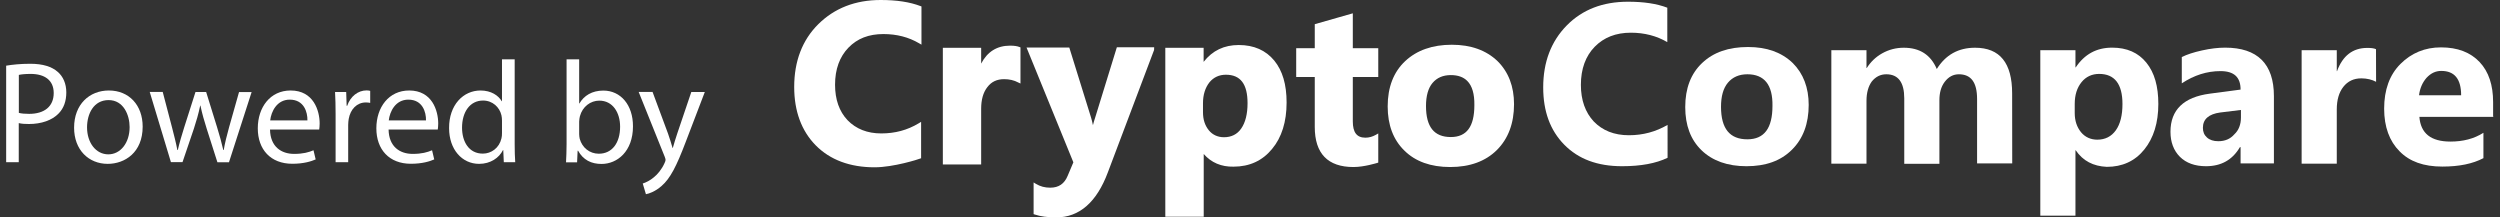 <?xml version="1.0" encoding="utf-8"?>
<!-- Generator: Adobe Illustrator 23.0.1, SVG Export Plug-In . SVG Version: 6.00 Build 0)  -->
<svg version="1.1" id="Layer_1" xmlns="http://www.w3.org/2000/svg" xmlns:xlink="http://www.w3.org/1999/xlink" x="0px" y="0px"
	 viewBox="0 0 276 24" style="enable-background:new 0 0 276 24;" xml:space="preserve">
<rect x="0" y="0" width="276" height="24" fill="#333333" stroke="none"/>
<style type="text/css">
	.st0{fill:#FFFFFF;}
</style>
<g id="M-W_1_">
	<g id="Compare_6_">
		<path id="XMLID_65_" class="st0" d="M184.1,17.42c-1.28,0.62-2.95,0.93-5.03,0.93c-2.71,0-4.82-0.79-6.38-2.38
			s-2.32-3.69-2.32-6.32c0-2.8,0.87-5.08,2.6-6.84s3.99-2.62,6.76-2.62c1.73,0,3.16,0.21,4.34,0.66v3.8
			c-1.18-0.69-2.53-1.04-4.02-1.04c-1.66,0-2.98,0.52-3.99,1.55s-1.53,2.45-1.53,4.21c0,1.69,0.49,3.04,1.42,4.04
			c0.97,1,2.25,1.52,3.88,1.52c1.56,0,2.95-0.38,4.27-1.14V17.42z"/>
		<path id="XMLID_64_" class="st0" d="M192.81,18.35c-2.08,0-3.75-0.59-4.96-1.76c-1.21-1.17-1.8-2.76-1.8-4.77
			c0-2.07,0.62-3.69,1.87-4.87s2.91-1.76,5.06-1.76c2.08,0,3.71,0.59,4.93,1.76c1.18,1.17,1.77,2.73,1.77,4.63
			c0,2.07-0.62,3.73-1.84,4.94C196.59,17.77,194.92,18.35,192.81,18.35z M192.91,8.2c-0.9,0-1.63,0.31-2.15,0.93
			c-0.52,0.62-0.76,1.52-0.76,2.66c0,2.42,0.97,3.59,2.91,3.59c1.87,0,2.77-1.24,2.77-3.69C195.72,9.38,194.79,8.2,192.91,8.2z"/>
		<path id="XMLID_63_" class="st0" d="M222.15,18.04h-3.88v-7.11c0-1.83-0.66-2.73-2.01-2.73c-0.62,0-1.14,0.28-1.56,0.83
			c-0.42,0.55-0.59,1.24-0.59,2.04v7.01h-3.88v-7.22c0-1.76-0.66-2.66-1.98-2.66c-0.66,0-1.18,0.28-1.6,0.79
			c-0.38,0.52-0.59,1.24-0.59,2.14v6.94h-3.88V5.54h3.88v1.97h0.03c0.42-0.66,0.97-1.21,1.7-1.62s1.53-0.62,2.39-0.62
			c1.77,0,2.98,0.79,3.64,2.35c0.97-1.55,2.36-2.35,4.23-2.35c2.74,0,4.09,1.69,4.09,5.04L222.15,18.04L222.15,18.04z"/>
		<path id="XMLID_62_" class="st0" d="M229.16,16.59h-0.03v7.22h-3.88V5.54h3.88v1.9h0.03c0.97-1.45,2.29-2.18,4.02-2.18
			c1.63,0,2.88,0.55,3.78,1.66c0.9,1.11,1.32,2.62,1.32,4.56c0,2.07-0.52,3.76-1.56,5.04c-1.04,1.28-2.43,1.9-4.13,1.9
			C231.1,18.35,229.96,17.77,229.16,16.59z M229.05,11.48v1c0,0.86,0.24,1.55,0.69,2.11c0.45,0.55,1.08,0.83,1.8,0.83
			c0.87,0,1.56-0.35,2.05-1.04c0.49-0.69,0.73-1.66,0.73-2.9c0-2.21-0.87-3.32-2.57-3.32c-0.8,0-1.46,0.31-1.94,0.9
			C229.3,9.69,229.05,10.48,229.05,11.48z"/>
		<path id="XMLID_61_" class="st0" d="M251.04,18.04h-3.68v-1.8h-0.07c-0.83,1.42-2.08,2.11-3.75,2.11c-1.21,0-2.19-0.35-2.88-1.04
			c-0.69-0.69-1.04-1.62-1.04-2.76c0-2.42,1.46-3.83,4.34-4.21l3.4-0.45c0-1.38-0.73-2.04-2.22-2.04c-1.49,0-2.91,0.45-4.27,1.35
			V6.3c0.55-0.28,1.28-0.52,2.22-0.73c0.94-0.21,1.8-0.31,2.57-0.31c3.57,0,5.38,1.8,5.38,5.35L251.04,18.04L251.04,18.04z
			 M247.4,12.97v-0.83l-2.29,0.28c-1.25,0.17-1.91,0.73-1.91,1.69c0,0.45,0.14,0.79,0.45,1.07c0.31,0.28,0.73,0.41,1.25,0.41
			c0.73,0,1.32-0.24,1.77-0.76C247.16,14.38,247.4,13.73,247.4,12.97z"/>
		<path id="XMLID_60_" class="st0" d="M262.32,9.03c-0.45-0.24-1.01-0.38-1.63-0.38c-0.83,0-1.49,0.31-1.98,0.93
			c-0.49,0.62-0.73,1.45-0.73,2.52v5.97h-3.88V5.54h3.88v2.31h0.03c0.62-1.69,1.73-2.56,3.33-2.56c0.42,0,0.73,0.03,0.97,0.14
			L262.32,9.03L262.32,9.03z"/>
		<path id="XMLID_59_" class="st0" d="M275.32,12.9h-8.22c0.14,1.83,1.28,2.73,3.43,2.73c1.39,0,2.6-0.31,3.64-0.97v2.8
			c-1.18,0.62-2.67,0.93-4.54,0.93c-2.05,0-3.61-0.55-4.72-1.69c-1.11-1.11-1.7-2.69-1.7-4.7c0-2.07,0.59-3.73,1.8-4.94
			s2.71-1.83,4.47-1.83c1.84,0,3.26,0.55,4.27,1.62s1.49,2.56,1.49,4.42v1.62H275.32z M271.71,10.52c0-1.8-0.73-2.69-2.19-2.69
			c-0.62,0-1.14,0.24-1.63,0.76c-0.45,0.52-0.73,1.14-0.83,1.93H271.71z"/>
	</g>
	<g id="Crypto_6_">
		<g>
			<path id="XMLID_58_" class="st0" d="M96.56,18.3c-2.71,0-4.82-0.79-6.38-2.38c-1.56-1.59-2.32-3.69-2.32-6.32
				c0-2.8,0.87-5.08,2.6-6.8s3.99-2.62,6.76-2.62c1.73,0,3.16,0.21,4.34,0.66v3.8c-1.18-0.69-2.53-1.04-4.02-1.04
				c-1.66,0-2.98,0.52-3.99,1.55s-1.53,2.45-1.53,4.21c0,1.69,0.49,3.04,1.42,4.04c0.97,1,2.25,1.52,3.85,1.52
				c1.56,0,2.95-0.38,4.23-1.14v3.59C101.52,17.37,98.64,18.3,96.56,18.3z"/>
			<path class="st0" d="M96.56,18.47c-2.73,0-4.92-0.82-6.51-2.43c-1.57-1.6-2.37-3.77-2.37-6.44c0-2.84,0.89-5.17,2.65-6.92
				C92.12,0.9,94.43,0,97.22,0c1.78,0,3.22,0.22,4.4,0.67l0.11,0.04v4.22l-0.26-0.15C100.32,4.1,99,3.76,97.53,3.76
				c-1.62,0-2.88,0.49-3.86,1.5c-0.98,1.01-1.48,2.39-1.48,4.09c0,1.63,0.46,2.95,1.38,3.92c0.94,0.97,2.19,1.46,3.72,1.46
				c1.52,0,2.88-0.36,4.14-1.12l0.26-0.16v4.02l-0.12,0.04C101.46,17.57,98.65,18.47,96.56,18.47z M97.22,0.35
				c-2.69,0-4.93,0.87-6.64,2.57c-1.69,1.69-2.55,3.93-2.55,6.68c0,2.58,0.76,4.66,2.27,6.2c1.54,1.57,3.59,2.33,6.26,2.33
				c1.79,0,4.22-0.71,4.79-0.89v-3.17c-1.25,0.68-2.58,1.01-4.06,1.01c-1.63,0-2.96-0.53-3.97-1.57c-0.98-1.04-1.47-2.44-1.47-4.16
				c0-1.8,0.53-3.26,1.57-4.33c1.04-1.07,2.42-1.61,4.11-1.61c1.42,0,2.71,0.31,3.85,0.91V0.95C100.26,0.54,98.9,0.35,97.22,0.35z"
				/>
		</g>
		<g>
			<path id="XMLID_57_" class="st0" d="M112.48,8.94c-0.45-0.24-1.01-0.38-1.63-0.38c-0.83,0-1.49,0.31-1.98,0.93
				c-0.49,0.62-0.73,1.45-0.73,2.52v5.97h-3.88V5.46h3.88v2.31h0.03c0.62-1.69,1.73-2.56,3.33-2.56c0.42,0,0.73,0.03,0.97,0.14V8.94
				L112.48,8.94z"/>
			<path class="st0" d="M108.32,18.16h-4.23V5.28h4.23v1.74c0.69-1.32,1.76-1.98,3.19-1.98c0.48,0,0.79,0.05,1.04,0.15l0.11,0.04
				v3.99L112.4,9.1c-0.44-0.24-0.97-0.36-1.55-0.36c-0.78,0-1.39,0.28-1.84,0.87c-0.47,0.6-0.69,1.39-0.69,2.41V18.16z
				 M104.43,17.82h3.54v-5.8c0-1.11,0.25-1.97,0.77-2.63c0.52-0.66,1.23-1,2.11-1c0.53,0,1.02,0.1,1.46,0.28v-3.2
				c-0.19-0.06-0.44-0.09-0.8-0.09c-1.52,0-2.56,0.8-3.17,2.44l-0.04,0.11h-0.33V5.63h-3.54V17.82z"/>
		</g>
		<g>
			<path id="XMLID_56_" class="st0" d="M127.26,5.46l-5.1,13.5c-1.21,3.25-3.09,4.87-5.55,4.87c-0.94,0-1.7-0.1-2.32-0.31v-3.07
				c0.52,0.31,1.08,0.45,1.66,0.45c1.01,0,1.7-0.48,2.08-1.42l0.66-1.55l-5.1-12.5h4.34l2.36,7.6c0.14,0.48,0.28,1.04,0.35,1.66
				h0.03c0.07-0.48,0.21-1.04,0.42-1.66l2.36-7.63h3.82V5.46z"/>
			<path class="st0" d="M116.61,24c-0.95,0-1.73-0.1-2.38-0.32l-0.12-0.04v-3.5l0.26,0.16c0.48,0.29,0.99,0.42,1.58,0.42
				c0.93,0,1.56-0.43,1.92-1.31l0.63-1.49l-5.17-12.67h4.72l2.4,7.72c0.07,0.24,0.15,0.53,0.21,0.85c0.07-0.27,0.15-0.55,0.25-0.85
				l2.39-7.75h4.12l-0.01,0.3l-5.1,13.5C121.08,22.32,119.16,24,116.61,24z M114.46,23.39c0.59,0.18,1.29,0.26,2.15,0.26
				c2.39,0,4.21-1.6,5.39-4.76l5.04-13.34h-3.46l-2.32,7.51c-0.2,0.61-0.34,1.16-0.41,1.63l-0.02,0.15h-0.34l-0.02-0.15
				c-0.07-0.64-0.22-1.21-0.34-1.63l-2.32-7.47h-3.95l5.03,12.33l-0.69,1.62c-0.41,1.01-1.17,1.52-2.24,1.52
				c-0.54,0-1.03-0.11-1.49-0.33V23.39z"/>
		</g>
		<g>
			<path id="XMLID_55_" class="st0" d="M132.74,16.54h-0.03v7.22h-3.88V5.46h3.88v1.86h0.03c0.97-1.45,2.29-2.18,4.02-2.18
				c1.63,0,2.88,0.55,3.78,1.66s1.32,2.62,1.32,4.52c0,2.07-0.52,3.76-1.56,5.01c-1.04,1.28-2.43,1.9-4.13,1.9
				C134.71,18.27,133.53,17.68,132.74,16.54z M132.63,11.4v1c0,0.86,0.24,1.55,0.69,2.11c0.45,0.55,1.08,0.83,1.8,0.83
				c0.87,0,1.56-0.35,2.05-1.04c0.49-0.69,0.73-1.66,0.73-2.9c0-2.21-0.87-3.32-2.57-3.32c-0.8,0-1.46,0.31-1.94,0.9
				C132.91,9.6,132.63,10.39,132.63,11.4z"/>
			<path class="st0" d="M132.88,23.93h-4.23V5.28h4.23v1.55c0.98-1.25,2.26-1.86,3.88-1.86c1.67,0,2.98,0.58,3.92,1.72
				c0.91,1.12,1.36,2.63,1.36,4.63c0,2.13-0.54,3.85-1.6,5.12c-1.06,1.3-2.49,1.96-4.26,1.96c-1.34,0.03-2.47-0.45-3.29-1.4V23.93z
				 M128.99,23.59h3.54v-7.22h0.3l0.05,0.07c0.76,1.09,1.9,1.64,3.29,1.62c1.66,0,3-0.62,4-1.84c1.01-1.21,1.52-2.85,1.52-4.9
				c0-1.92-0.42-3.36-1.28-4.41c-0.88-1.07-2.07-1.59-3.65-1.59c-1.66,0-2.93,0.69-3.88,2.1l-0.05,0.08h-0.3V5.63h-3.54V23.59z
				 M135.13,15.5c-0.79,0-1.46-0.31-1.94-0.89c-0.49-0.6-0.73-1.34-0.73-2.22v-1c0-1,0.27-1.84,0.8-2.52
				c0.52-0.63,1.24-0.96,2.08-0.96c1.82,0,2.74,1.17,2.74,3.49c0,1.27-0.26,2.28-0.76,3C136.8,15.13,136.06,15.5,135.13,15.5z
				 M135.34,8.25c-0.74,0-1.35,0.28-1.81,0.83c-0.48,0.61-0.72,1.39-0.72,2.31v1c0,0.8,0.21,1.46,0.65,2
				c0.41,0.5,0.99,0.76,1.67,0.76c0.81,0,1.46-0.32,1.9-0.96c0.46-0.66,0.7-1.6,0.7-2.8C137.73,9.28,136.95,8.25,135.34,8.25z"/>
		</g>
		<g>
			<path id="XMLID_54_" class="st0" d="M149.42,18.27c-2.74,0-4.09-1.42-4.09-4.25v-5.7h-2.05V5.49h2.05V2.8l3.85-1.11v3.8h2.81
				v2.83h-2.81v5.08c0,1.31,0.52,1.97,1.56,1.97c0.42,0,0.83-0.1,1.25-0.35v2.8C151.99,17.82,150.6,18.27,149.42,18.27z"/>
			<path class="st0" d="M149.42,18.44c-2.83,0-4.27-1.49-4.27-4.42V8.5h-2.05V5.32h2.05V2.67l4.2-1.2v3.85h2.81V8.5h-2.81v4.9
				c0,1.22,0.44,1.8,1.39,1.8c0.41,0,0.79-0.11,1.16-0.32l0.26-0.15v3.22l-0.12,0.04C151.98,18,150.61,18.44,149.42,18.44z
				 M143.45,8.15h2.05v5.87c0,2.74,1.28,4.07,3.92,4.07c0.94,0,2.04-0.3,2.39-0.4V15.3c-0.34,0.16-0.7,0.23-1.08,0.23
				c-0.79,0-1.73-0.37-1.73-2.14V8.15h2.81V5.66H149V1.92l-3.5,1.01v2.74h-2.05V8.15z"/>
		</g>
		<g>
			<path id="XMLID_53_" class="st0" d="M160.1,18.27c-2.08,0-3.75-0.59-4.93-1.76c-1.21-1.17-1.8-2.76-1.8-4.77
				c0-2.07,0.62-3.69,1.87-4.87c1.25-1.17,2.91-1.76,5.03-1.76c2.08,0,3.71,0.59,4.93,1.76c1.18,1.17,1.77,2.73,1.77,4.63
				c0,2.07-0.62,3.73-1.84,4.94C163.92,17.65,162.22,18.27,160.1,18.27z M160.17,8.12c-0.9,0-1.63,0.31-2.15,0.93
				c-0.52,0.62-0.76,1.52-0.76,2.66c0,2.42,0.97,3.59,2.91,3.59c1.87,0,2.77-1.24,2.77-3.69C162.98,9.29,162.04,8.12,160.17,8.12z"
				/>
			<path class="st0" d="M160.1,18.44c-2.14,0-3.84-0.61-5.05-1.81c-1.23-1.19-1.85-2.83-1.85-4.89c0-2.11,0.65-3.79,1.93-4.99
				c1.28-1.2,3.01-1.81,5.15-1.81c2.11,0,3.8,0.61,5.05,1.81c1.21,1.2,1.82,2.8,1.82,4.75c0,2.11-0.64,3.81-1.89,5.06
				C164,17.81,162.27,18.44,160.1,18.44z M160.28,5.28c-2.08,0-3.68,0.56-4.91,1.71c-1.21,1.13-1.82,2.73-1.82,4.74
				c0,1.98,0.57,3.5,1.75,4.64c1.14,1.14,2.76,1.71,4.8,1.71c2.07,0,3.72-0.6,4.91-1.78s1.79-2.8,1.79-4.82
				c0-1.85-0.58-3.37-1.72-4.51C163.89,5.84,162.32,5.28,160.28,5.28z M160.17,15.47c-2.05,0-3.09-1.27-3.09-3.76
				c0-1.2,0.27-2.13,0.8-2.77c0.55-0.66,1.32-0.99,2.28-0.99c0.88,0,1.58,0.25,2.07,0.75c0.6,0.61,0.9,1.59,0.88,2.91
				C163.12,14.17,162.13,15.47,160.17,15.47z M160.17,8.29c-0.86,0-1.53,0.29-2.02,0.87c-0.48,0.57-0.72,1.43-0.72,2.55
				c0,2.3,0.9,3.42,2.74,3.42c1.75,0,2.6-1.15,2.6-3.52c0.02-1.23-0.24-2.13-0.78-2.67C161.57,8.51,160.96,8.29,160.17,8.29z"/>
		</g>
	</g>
	<g id="PoweredBy_5_">
		<path class="st0" d="M0.68,7.25c0.67-0.11,1.55-0.21,2.67-0.21c1.38,0,2.38,0.32,3.03,0.9c0.59,0.51,0.94,1.3,0.94,2.26
			c0,0.98-0.29,1.75-0.83,2.31c-0.74,0.78-1.94,1.18-3.3,1.18c-0.42,0-0.8-0.02-1.12-0.1v4.32H0.68V7.25z M2.07,12.46
			c0.3,0.08,0.69,0.11,1.15,0.11c1.68,0,2.71-0.82,2.71-2.3c0-1.42-1.01-2.11-2.54-2.11c-0.61,0-1.07,0.05-1.31,0.11V12.46z"/>
		<path class="st0" d="M15.75,13.98c0,2.87-1.98,4.11-3.86,4.11c-2.1,0-3.71-1.54-3.71-3.99c0-2.59,1.7-4.11,3.84-4.11
			C14.25,9.99,15.75,11.61,15.75,13.98z M9.61,14.06c0,1.7,0.98,2.98,2.35,2.98c1.34,0,2.35-1.26,2.35-3.01
			c0-1.31-0.66-2.98-2.32-2.98C10.33,11.05,9.61,12.58,9.61,14.06z"/>
		<path class="st0" d="M17.97,10.17L19,14.1c0.22,0.86,0.43,1.66,0.58,2.46h0.05c0.18-0.78,0.43-1.62,0.69-2.45l1.26-3.95h1.18
			l1.2,3.87c0.29,0.93,0.51,1.74,0.69,2.53h0.05c0.13-0.78,0.34-1.6,0.59-2.51l1.1-3.89h1.39l-2.5,7.75h-1.28l-1.18-3.7
			c-0.27-0.86-0.5-1.63-0.69-2.55H22.1c-0.19,0.93-0.43,1.73-0.7,2.56l-1.25,3.68h-1.28l-2.34-7.75H17.97z"/>
		<path class="st0" d="M29.81,14.3c0.03,1.9,1.25,2.69,2.66,2.69c1.01,0,1.62-0.18,2.14-0.4l0.24,1.01
			c-0.5,0.22-1.34,0.48-2.58,0.48c-2.39,0-3.81-1.57-3.81-3.91s1.38-4.18,3.63-4.18c2.53,0,3.2,2.23,3.2,3.65
			c0,0.29-0.03,0.51-0.05,0.66H29.81z M33.94,13.29c0.02-0.9-0.37-2.29-1.95-2.29c-1.42,0-2.05,1.31-2.16,2.29H33.94z"/>
		<path class="st0" d="M37.05,12.58c0-0.91-0.02-1.7-0.06-2.42h1.23l0.05,1.52h0.06c0.35-1.04,1.2-1.7,2.14-1.7
			c0.16,0,0.27,0.02,0.4,0.05v1.33c-0.14-0.03-0.29-0.05-0.48-0.05c-0.99,0-1.7,0.75-1.89,1.81c-0.03,0.19-0.06,0.42-0.06,0.66v4.13
			h-1.39V12.58z"/>
		<path class="st0" d="M42.9,14.3c0.03,1.9,1.25,2.69,2.66,2.69c1.01,0,1.62-0.18,2.14-0.4l0.24,1.01c-0.5,0.22-1.34,0.48-2.58,0.48
			c-2.39,0-3.81-1.57-3.81-3.91s1.38-4.18,3.63-4.18c2.53,0,3.2,2.23,3.2,3.65c0,0.29-0.03,0.51-0.05,0.66H42.9z M47.03,13.29
			c0.02-0.9-0.37-2.29-1.95-2.29c-1.42,0-2.05,1.31-2.16,2.29H47.03z"/>
		<path class="st0" d="M56.82,6.55v9.36c0,0.69,0.02,1.47,0.06,2h-1.26l-0.06-1.34h-0.03c-0.43,0.86-1.38,1.52-2.64,1.52
			c-1.87,0-3.31-1.58-3.31-3.94c-0.02-2.58,1.58-4.16,3.47-4.16c1.18,0,1.98,0.56,2.34,1.18h0.03V6.55H56.82z M55.42,13.32
			c0-0.18-0.02-0.42-0.06-0.59c-0.21-0.9-0.98-1.63-2.03-1.63c-1.46,0-2.32,1.28-2.32,2.99c0,1.57,0.77,2.87,2.29,2.87
			c0.94,0,1.81-0.62,2.06-1.68c0.05-0.19,0.06-0.38,0.06-0.61V13.32z"/>
		<path class="st0" d="M62.49,17.91c0.03-0.53,0.06-1.31,0.06-2V6.55h1.39v4.87h0.03c0.5-0.86,1.39-1.42,2.64-1.42
			c1.92,0,3.28,1.6,3.27,3.95c0,2.77-1.74,4.15-3.47,4.15c-1.12,0-2.02-0.43-2.59-1.46h-0.05l-0.06,1.28H62.49z M63.94,14.81
			c0,0.18,0.03,0.35,0.06,0.51c0.27,0.98,1.09,1.65,2.11,1.65c1.47,0,2.35-1.2,2.35-2.98c0-1.55-0.8-2.88-2.3-2.88
			c-0.96,0-1.86,0.66-2.14,1.73c-0.03,0.16-0.08,0.35-0.08,0.58V14.81z"/>
		<path class="st0" d="M72.05,10.17l1.7,4.58c0.18,0.51,0.37,1.12,0.5,1.58h0.03c0.14-0.46,0.3-1.06,0.5-1.62l1.54-4.55h1.49
			l-2.11,5.52c-1.01,2.66-1.7,4.02-2.66,4.85c-0.69,0.61-1.38,0.85-1.73,0.91l-0.35-1.18c0.35-0.11,0.82-0.34,1.23-0.69
			c0.38-0.3,0.86-0.85,1.18-1.57c0.06-0.14,0.11-0.26,0.11-0.34s-0.03-0.19-0.1-0.37l-2.87-7.14H72.05z"/>
	</g>
</g>
</svg>
